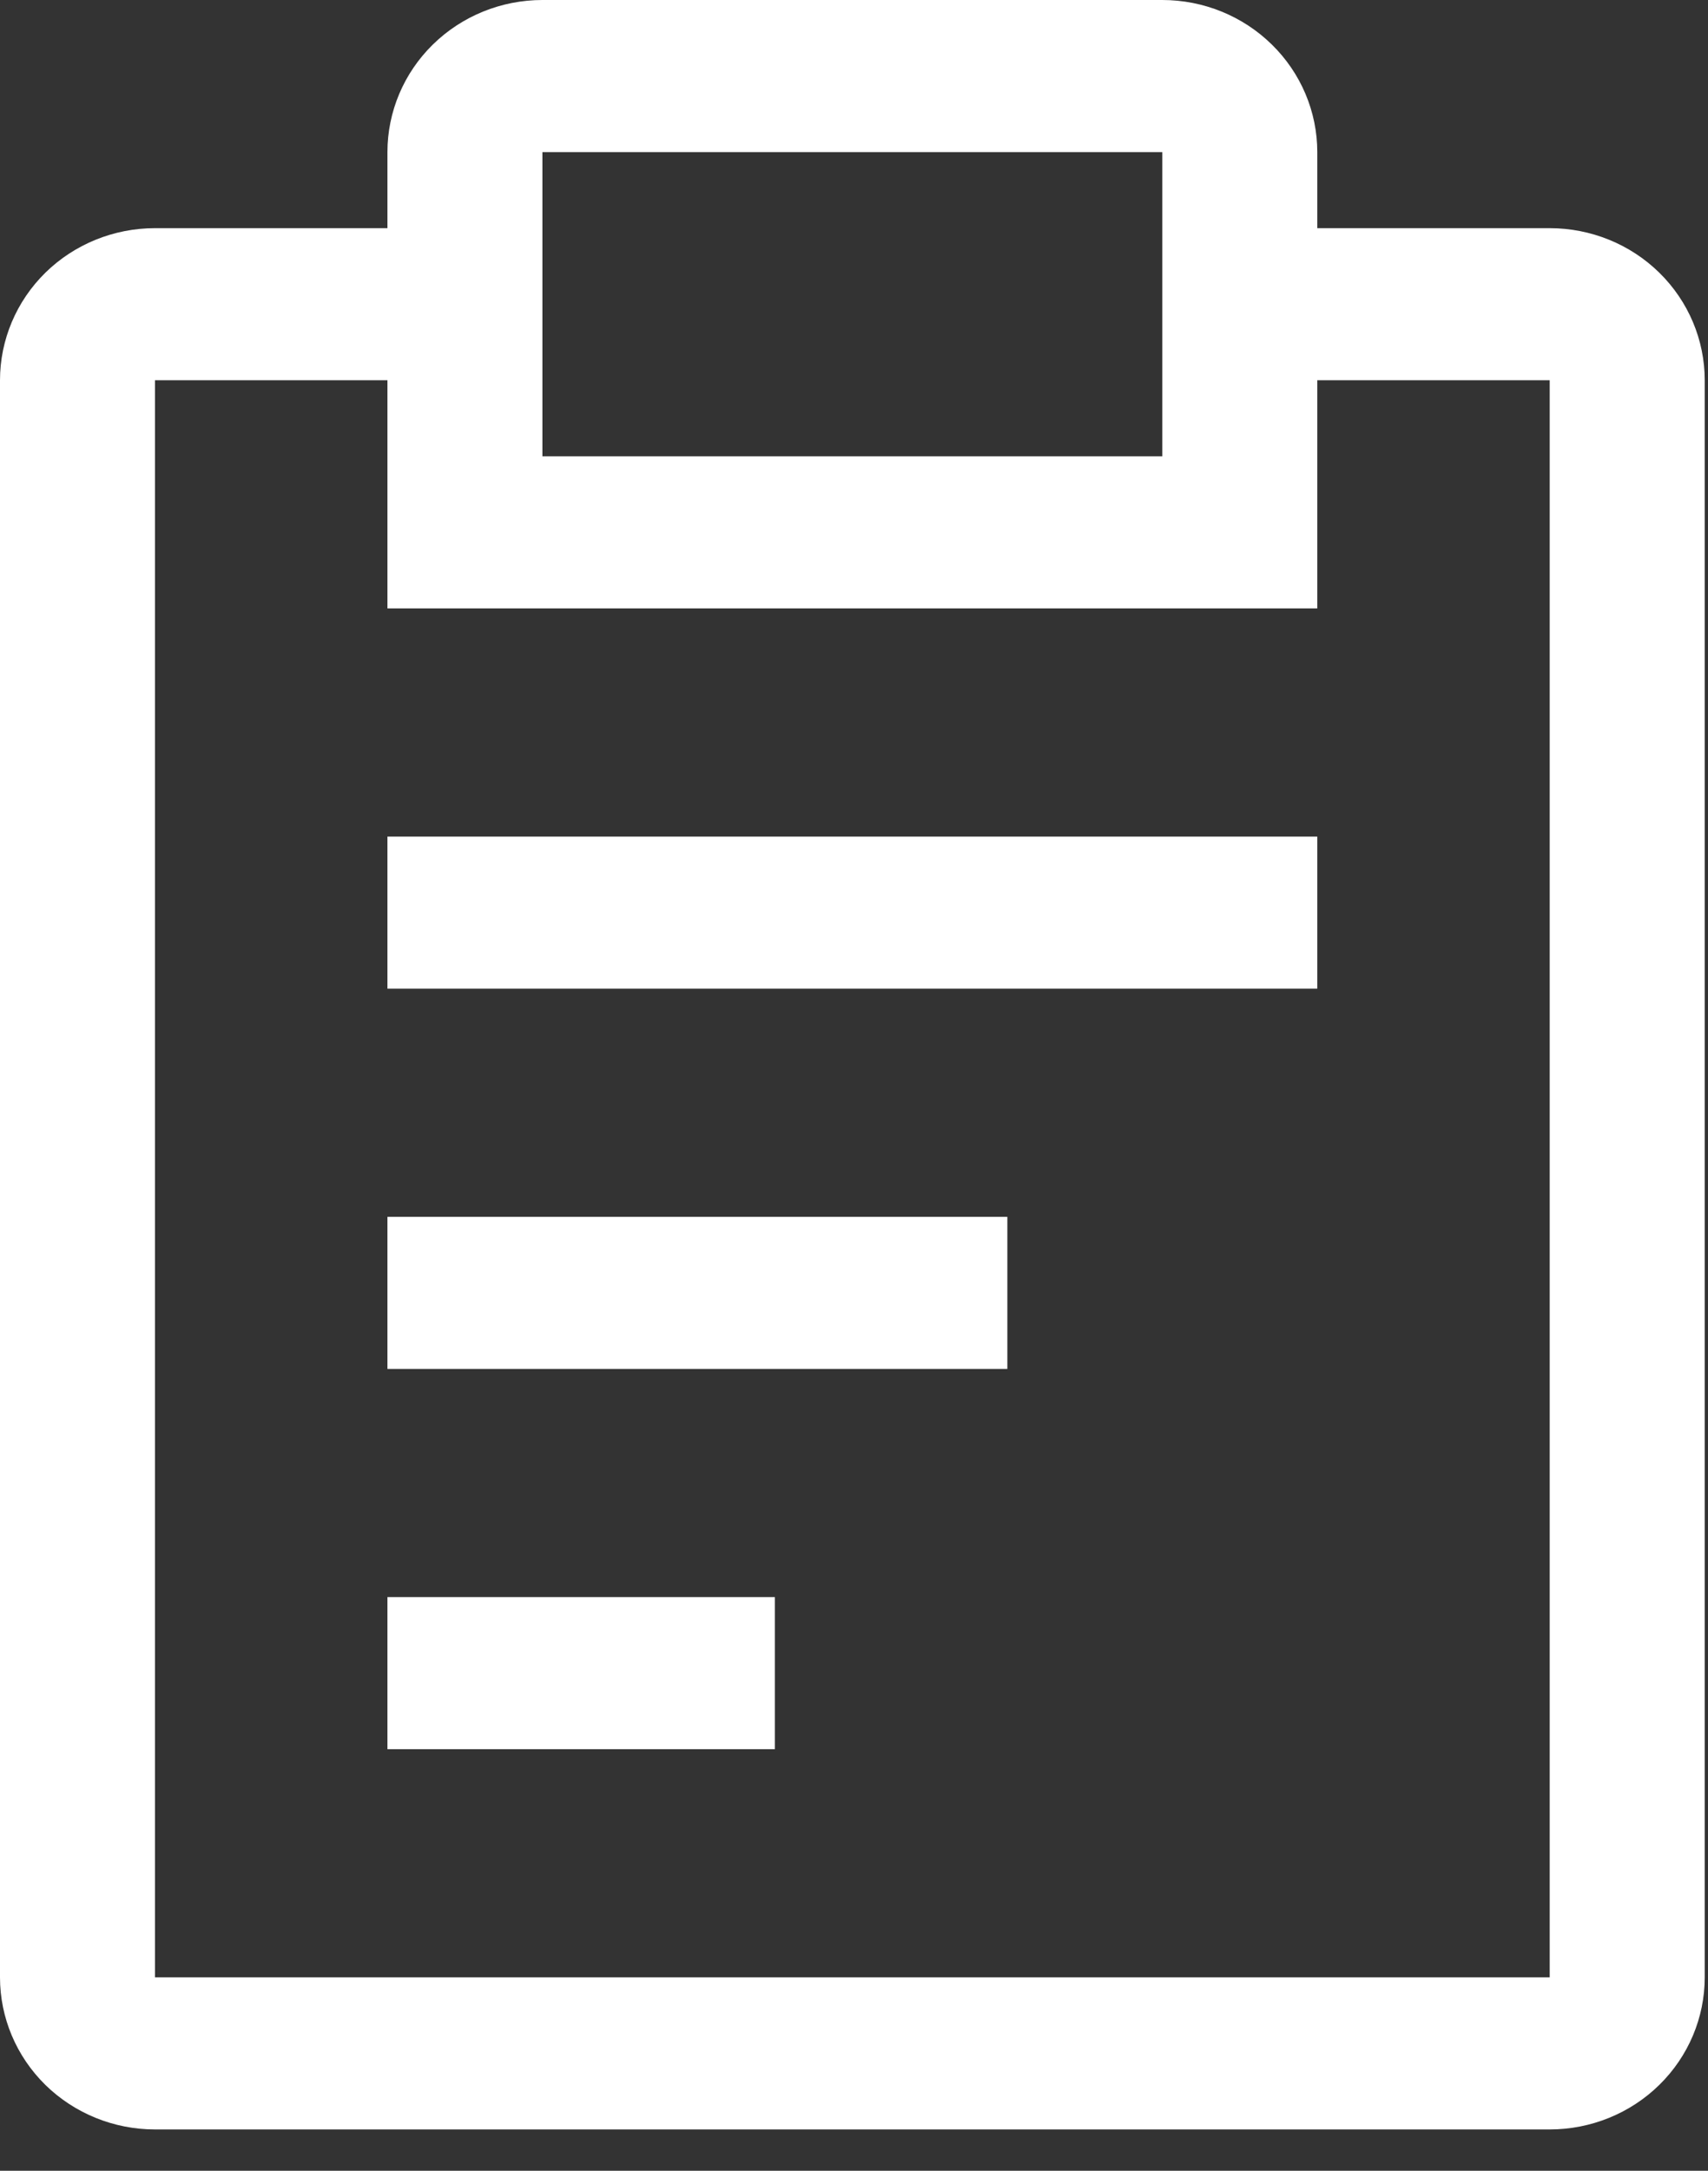 <svg width="37" height="47" viewBox="0 0 37 47" fill="none" xmlns="http://www.w3.org/2000/svg">
<rect x="0" y="0" width="37" height="47" fill="#333333" stroke="none"/>
<path d="M8.393 26.346H21.822V29.639H8.393V26.346ZM8.393 18.113H28.536V21.406H8.393V18.113ZM8.393 34.579H16.786V37.872H8.393V34.579Z" fill="white"/>
<path d="M33.571 4.94H28.536V3.293C28.536 2.42 28.182 1.582 27.552 0.965C26.923 0.347 26.069 0 25.179 0H11.75C10.86 0 10.006 0.347 9.376 0.965C8.747 1.582 8.393 2.42 8.393 3.293V4.94H3.357C2.467 4.94 1.613 5.287 0.983 5.904C0.354 6.522 0 7.36 0 8.233V42.812C0 43.686 0.354 44.523 0.983 45.141C1.613 45.758 2.467 46.105 3.357 46.105H33.571C34.462 46.105 35.316 45.758 35.945 45.141C36.575 44.523 36.929 43.686 36.929 42.812V8.233C36.929 7.36 36.575 6.522 35.945 5.904C35.316 5.287 34.462 4.94 33.571 4.94ZM11.75 3.293H25.179V9.88H11.75V3.293ZM33.571 42.812H3.357V8.233H8.393V13.173H28.536V8.233H33.571V42.812Z" fill="white"/>
</svg>
